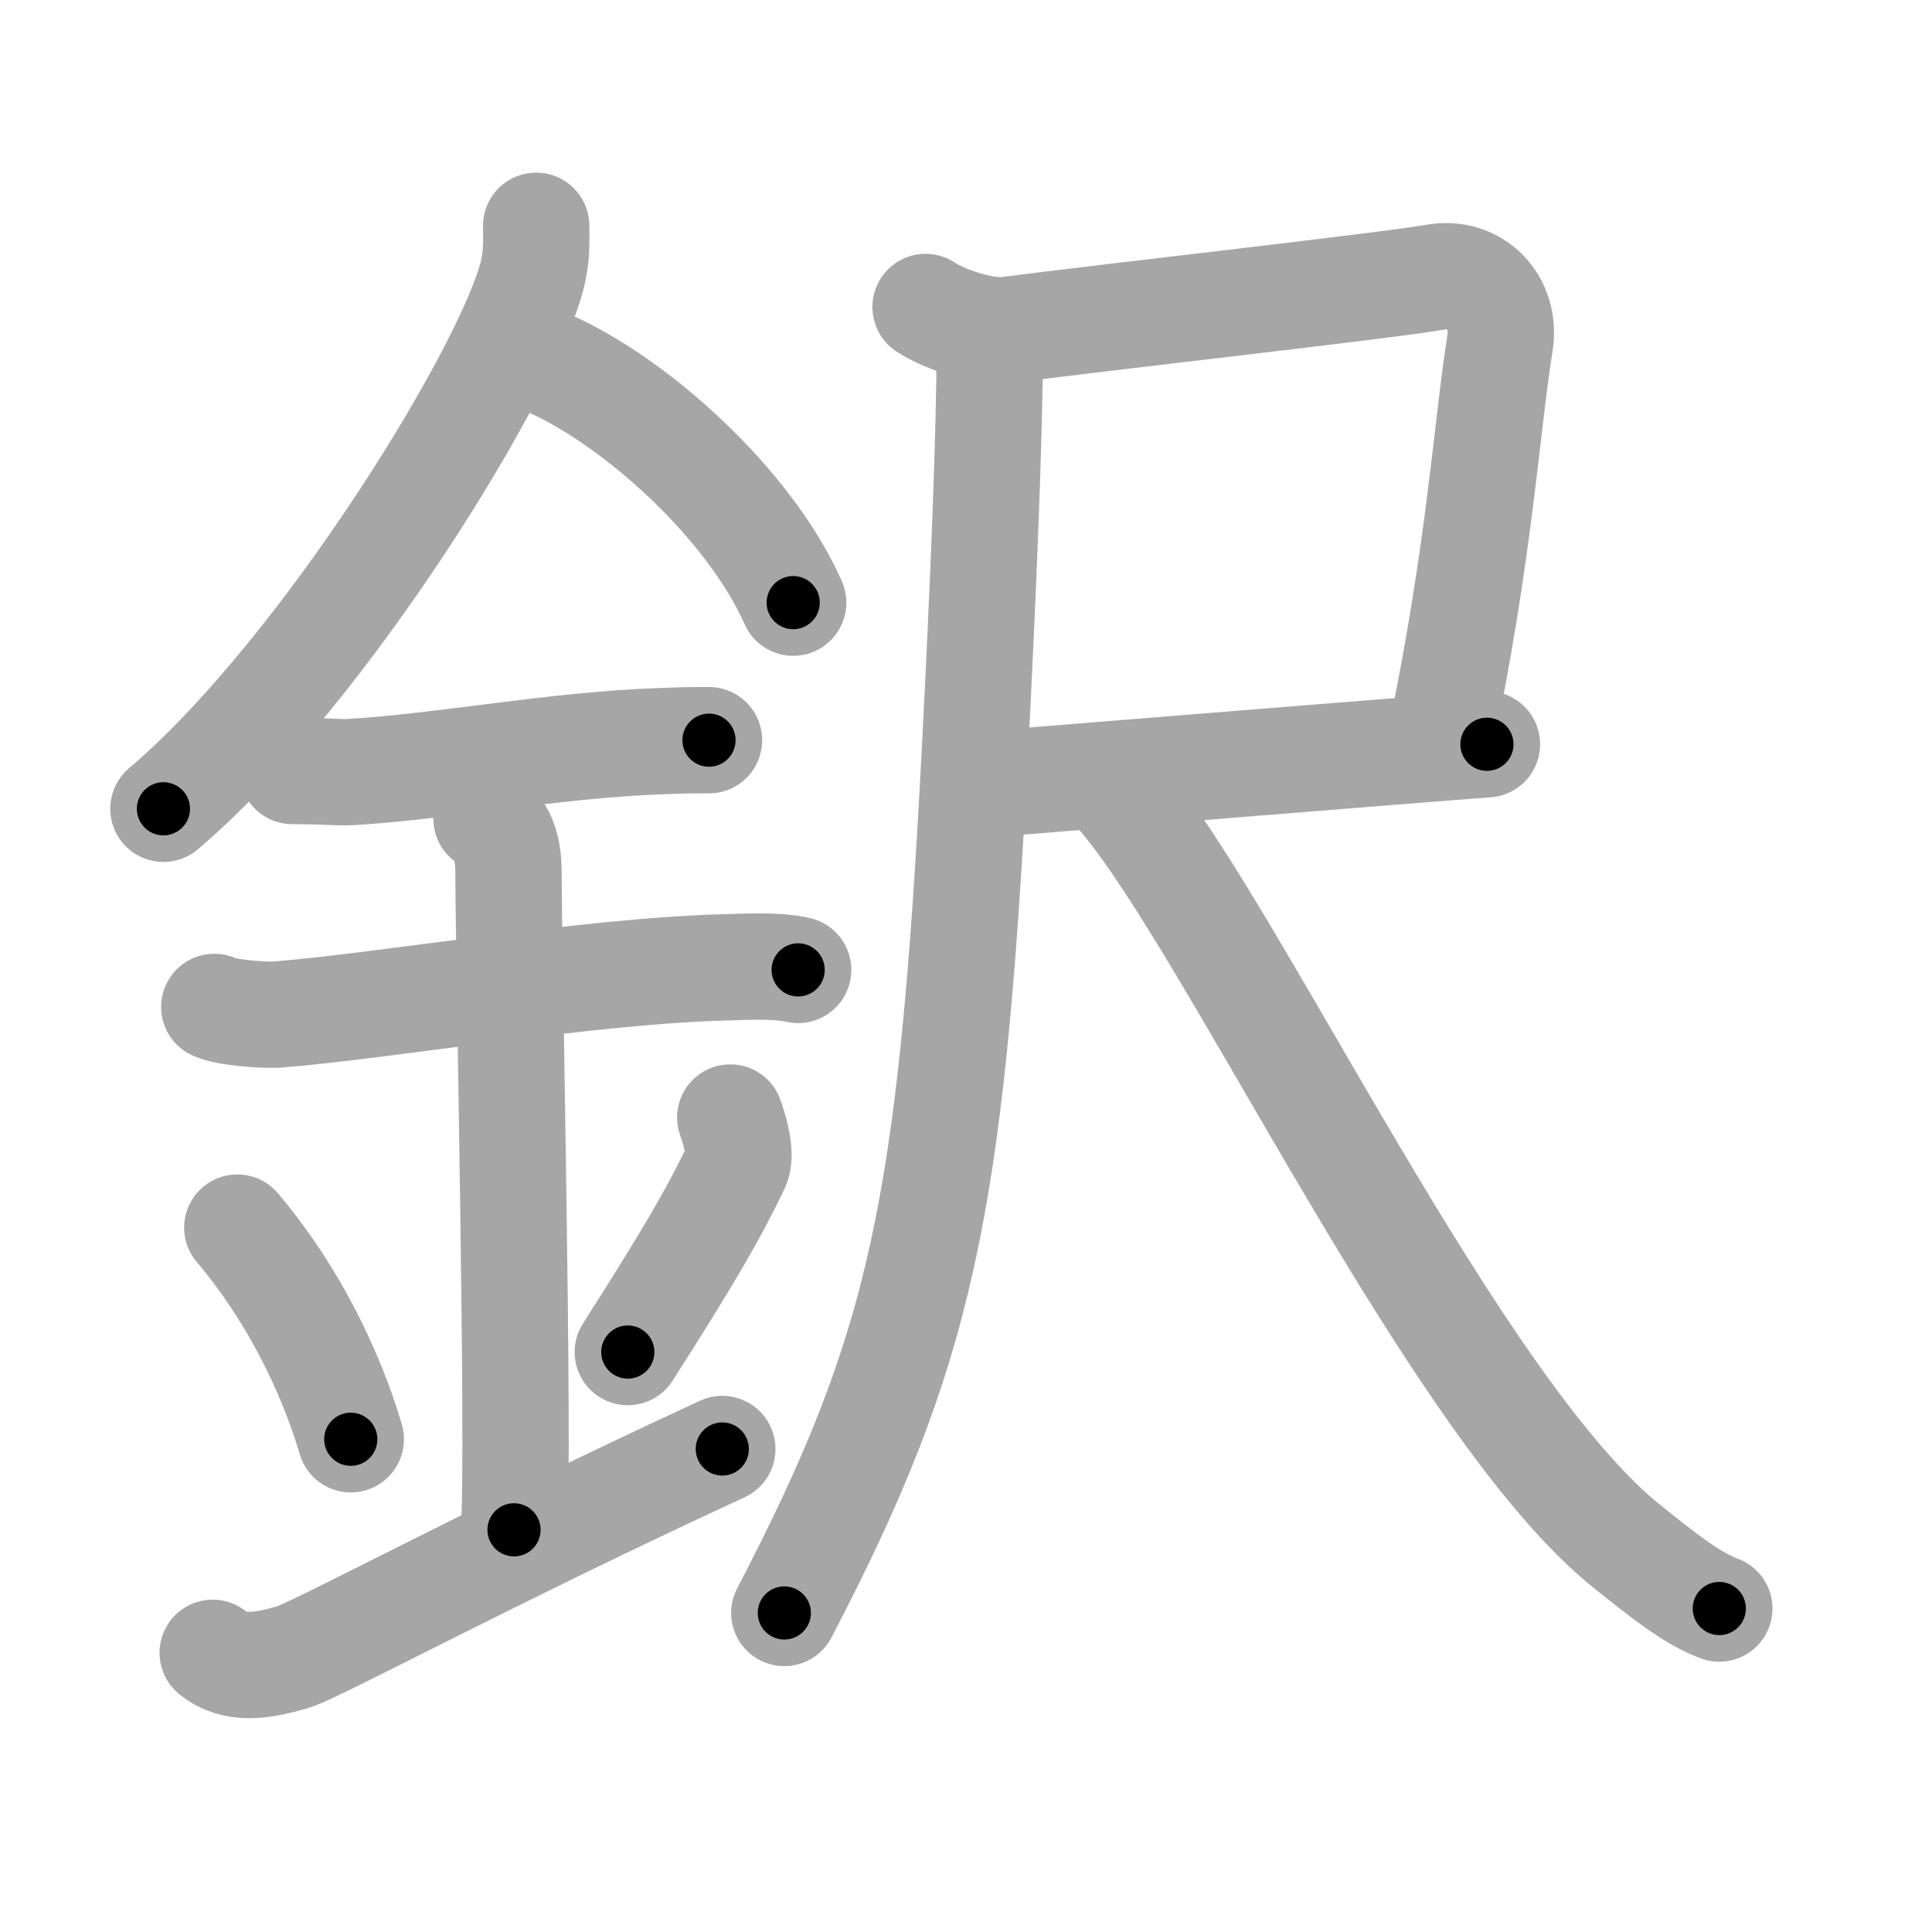<svg xmlns="http://www.w3.org/2000/svg" viewBox="0 0 109 109" id="922c"><g fill="none" stroke="#a6a6a6" stroke-width="6" stroke-linecap="round" stroke-linejoin="round"><g><g><path d="M30.25,12.74c0,0.84,0.05,1.5-0.16,2.51C28.97,20.47,18.33,37.9,9.22,45.63" /><path d="M30.89,20.46C35.9,22.65,42.31,28.48,44.75,34" /><path d="M16.5,43.5c1.83,0,2.66,0.09,3.26,0.06c5.29-0.31,11.39-1.53,17.62-1.75c0.9-0.03,1.09-0.05,2.62-0.05" /><path d="M12.09,56.81c0.67,0.33,2.86,0.48,3.55,0.43c6.15-0.49,17.61-2.49,25.49-2.67c0.83-0.02,2.66-0.13,3.9,0.15" /><path d="M27.45,46.19c1.24,0.78,1.24,2.52,1.24,3.14c0,4.35,0.62,32.63,0.31,36.98" /><path d="M13.39,69.26c3.78,4.48,5.63,9.32,6.4,11.94" /><path d="M41.2,63.05c0.3,0.84,0.65,2.12,0.34,2.76c-1.29,2.69-2.71,5.13-6.12,10.47" /><path d="M12,93.25c1.25,1,2.75,0.75,4.5,0.25c1.29-0.37,11.25-5.75,24.25-11.75" /></g><g><g><path d="M52.22,17.32c1.16,0.77,3.41,1.45,4.64,1.29c6.64-0.85,21.45-2.5,24.1-2.97c2.28-0.4,4.02,1.44,3.67,3.69C83.85,24.25,83.5,31,81.27,41.75" /><path d="M55.61,44.25c3.33-0.26,24.81-2.01,28.28-2.26" /><g><path d="M55.84,19.62c0,4.45-0.35,13.49-0.85,23C53.66,68.19,52,76.12,44.25,91" /></g></g><g><path d="M63.28,45c6.34,7.5,18.86,34.56,28.54,42.27c1.93,1.54,3.6,2.9,5.18,3.48" /></g></g></g></g><g fill="none" stroke="#000" stroke-width="3" stroke-linecap="round" stroke-linejoin="round"><path d="M30.25,12.74c0,0.84,0.05,1.5-0.16,2.51C28.97,20.47,18.33,37.9,9.22,45.63" stroke-dasharray="39.706" stroke-dashoffset="39.706"><animate attributeName="stroke-dashoffset" values="39.706;39.706;0" dur="0.397s" fill="freeze" begin="0s;922c.click" /></path><path d="M30.89,20.46C35.9,22.65,42.31,28.48,44.75,34" stroke-dasharray="19.735" stroke-dashoffset="19.735"><animate attributeName="stroke-dashoffset" values="19.735" fill="freeze" begin="922c.click" /><animate attributeName="stroke-dashoffset" values="19.735;19.735;0" keyTimes="0;0.668;1" dur="0.594s" fill="freeze" begin="0s;922c.click" /></path><path d="M16.5,43.5c1.83,0,2.66,0.09,3.26,0.06c5.29-0.31,11.39-1.53,17.62-1.75c0.9-0.03,1.09-0.05,2.62-0.05" stroke-dasharray="23.595" stroke-dashoffset="23.595"><animate attributeName="stroke-dashoffset" values="23.595" fill="freeze" begin="922c.click" /><animate attributeName="stroke-dashoffset" values="23.595;23.595;0" keyTimes="0;0.716;1" dur="0.83s" fill="freeze" begin="0s;922c.click" /></path><path d="M12.09,56.81c0.67,0.33,2.86,0.48,3.55,0.43c6.15-0.49,17.61-2.49,25.49-2.67c0.83-0.02,2.66-0.13,3.9,0.15" stroke-dasharray="33.148" stroke-dashoffset="33.148"><animate attributeName="stroke-dashoffset" values="33.148" fill="freeze" begin="922c.click" /><animate attributeName="stroke-dashoffset" values="33.148;33.148;0" keyTimes="0;0.715;1" dur="1.161s" fill="freeze" begin="0s;922c.click" /></path><path d="M27.45,46.19c1.24,0.78,1.24,2.52,1.24,3.14c0,4.35,0.62,32.63,0.31,36.98" stroke-dasharray="40.515" stroke-dashoffset="40.515"><animate attributeName="stroke-dashoffset" values="40.515" fill="freeze" begin="922c.click" /><animate attributeName="stroke-dashoffset" values="40.515;40.515;0" keyTimes="0;0.741;1" dur="1.566s" fill="freeze" begin="0s;922c.click" /></path><path d="M13.39,69.26c3.78,4.48,5.63,9.32,6.4,11.94" stroke-dasharray="13.642" stroke-dashoffset="13.642"><animate attributeName="stroke-dashoffset" values="13.642" fill="freeze" begin="922c.click" /><animate attributeName="stroke-dashoffset" values="13.642;13.642;0" keyTimes="0;0.852;1" dur="1.839s" fill="freeze" begin="0s;922c.click" /></path><path d="M41.2,63.05c0.3,0.84,0.65,2.12,0.34,2.76c-1.29,2.69-2.71,5.13-6.12,10.47" stroke-dasharray="14.972" stroke-dashoffset="14.972"><animate attributeName="stroke-dashoffset" values="14.972" fill="freeze" begin="922c.click" /><animate attributeName="stroke-dashoffset" values="14.972;14.972;0" keyTimes="0;0.86;1" dur="2.138s" fill="freeze" begin="0s;922c.click" /></path><path d="M12,93.25c1.25,1,2.75,0.75,4.5,0.25c1.29-0.37,11.25-5.75,24.25-11.75" stroke-dasharray="31.654" stroke-dashoffset="31.654"><animate attributeName="stroke-dashoffset" values="31.654" fill="freeze" begin="922c.click" /><animate attributeName="stroke-dashoffset" values="31.654;31.654;0" keyTimes="0;0.871;1" dur="2.455s" fill="freeze" begin="0s;922c.click" /></path><path d="M52.22,17.32c1.16,0.77,3.41,1.45,4.64,1.29c6.64-0.85,21.45-2.5,24.1-2.97c2.28-0.4,4.02,1.44,3.67,3.69C83.85,24.25,83.5,31,81.27,41.75" stroke-dasharray="57.993" stroke-dashoffset="57.993"><animate attributeName="stroke-dashoffset" values="57.993" fill="freeze" begin="922c.click" /><animate attributeName="stroke-dashoffset" values="57.993;57.993;0" keyTimes="0;0.809;1" dur="3.035s" fill="freeze" begin="0s;922c.click" /></path><path d="M55.61,44.25c3.33-0.26,24.81-2.01,28.28-2.26" stroke-dasharray="28.371" stroke-dashoffset="28.371"><animate attributeName="stroke-dashoffset" values="28.371" fill="freeze" begin="922c.click" /><animate attributeName="stroke-dashoffset" values="28.371;28.371;0" keyTimes="0;0.914;1" dur="3.319s" fill="freeze" begin="0s;922c.click" /></path><path d="M55.84,19.62c0,4.45-0.35,13.49-0.85,23C53.66,68.19,52,76.12,44.25,91" stroke-dasharray="73.101" stroke-dashoffset="73.101"><animate attributeName="stroke-dashoffset" values="73.101" fill="freeze" begin="922c.click" /><animate attributeName="stroke-dashoffset" values="73.101;73.101;0" keyTimes="0;0.858;1" dur="3.869s" fill="freeze" begin="0s;922c.click" /></path><path d="M63.28,45c6.34,7.5,18.86,34.56,28.54,42.27c1.93,1.54,3.6,2.9,5.18,3.48" stroke-dasharray="57.44" stroke-dashoffset="57.44"><animate attributeName="stroke-dashoffset" values="57.44" fill="freeze" begin="922c.click" /><animate attributeName="stroke-dashoffset" values="57.44;57.44;0" keyTimes="0;0.871;1" dur="4.443s" fill="freeze" begin="0s;922c.click" /></path></g></svg>